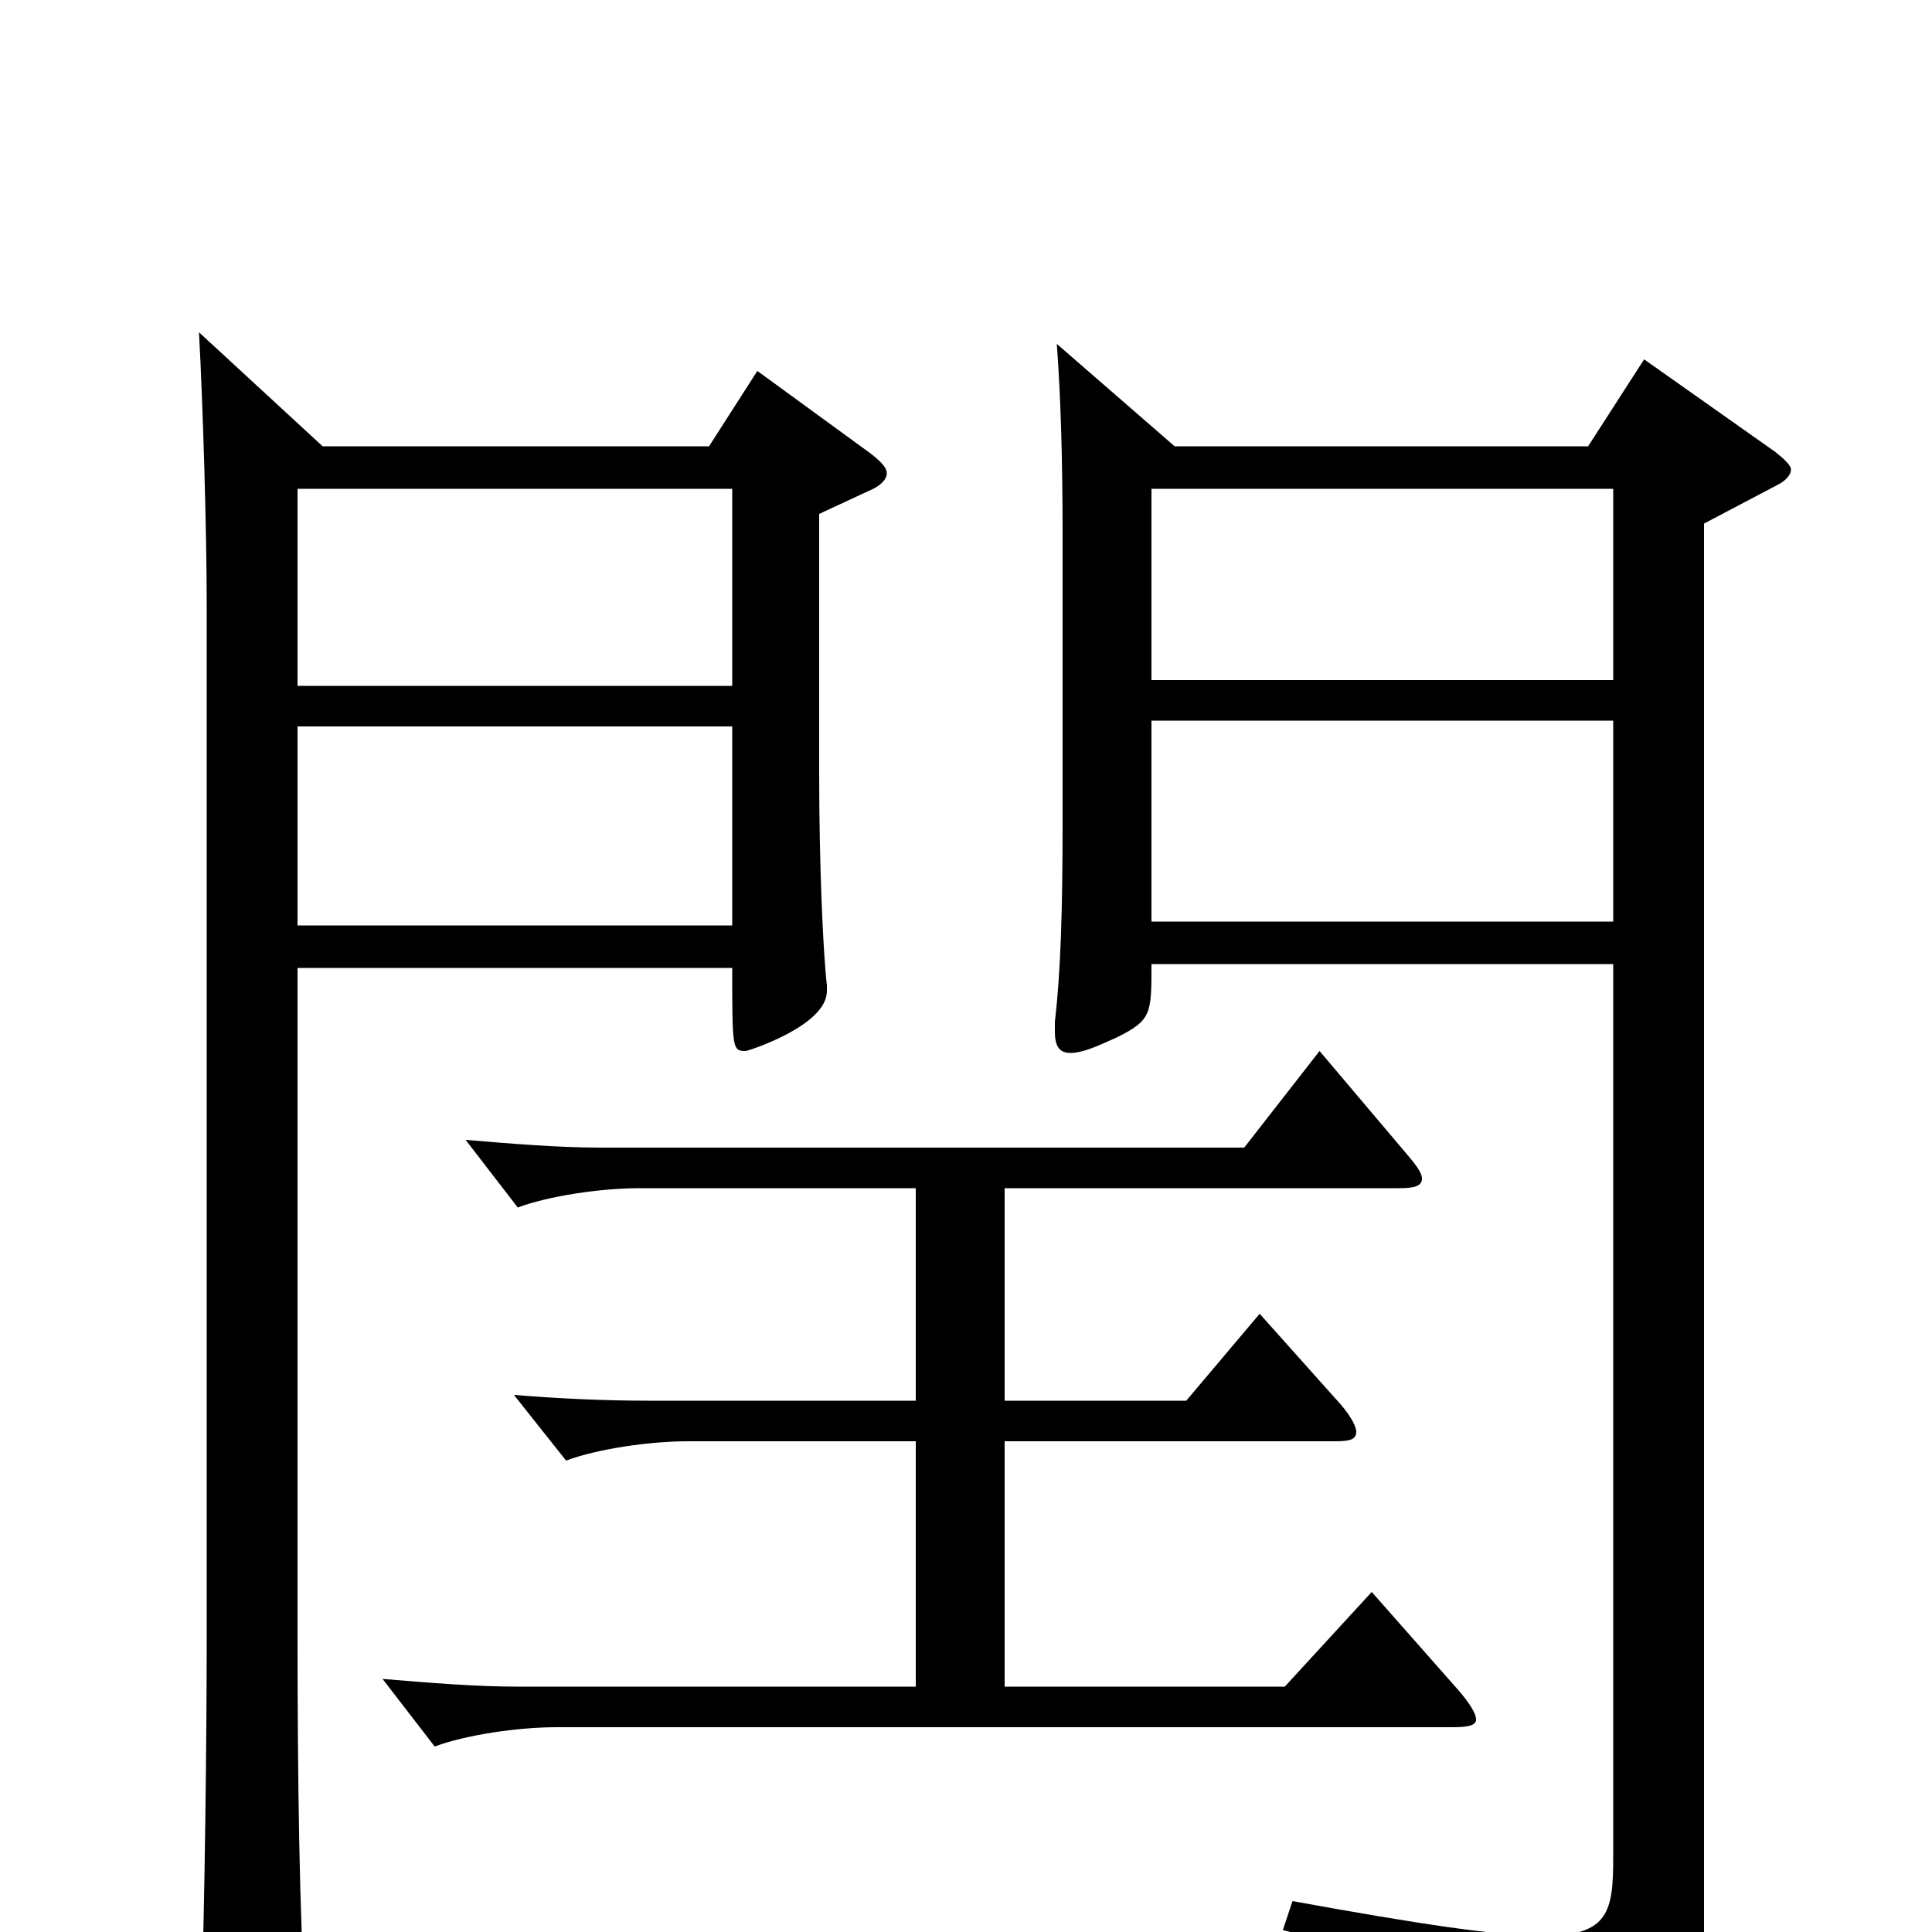 <svg xmlns="http://www.w3.org/2000/svg" viewBox="0 -1000 1000 1000">
	<path fill="#000000" d="M392 -808L367 -769H167L103 -828C105 -791 107 -726 107 -686V-156C107 -100 106 -12 104 44V55C104 70 106 76 113 76C117 76 124 74 133 70C154 61 158 57 158 43V36C155 -7 154 -79 154 -154V-499H379C379 -457 379 -456 386 -456C387 -456 428 -469 428 -487V-490C426 -507 424 -553 424 -599V-734L452 -747C456 -749 459 -752 459 -755C459 -758 456 -761 451 -765ZM154 -645V-747H379V-645ZM154 -521V-624H379V-521ZM851 -814L822 -769H608L547 -822C549 -795 550 -763 550 -722V-576C550 -528 549 -497 546 -471V-466C546 -459 548 -455 554 -455C560 -455 567 -458 578 -463C596 -472 596 -475 596 -501H835V-39C835 -11 833 2 799 2C775 2 735 -4 669 -16L664 -1C765 25 787 36 799 78C801 84 804 87 808 87C810 87 813 86 816 85C874 60 882 49 882 10V-729L920 -749C924 -751 927 -754 927 -757C927 -759 924 -762 919 -766ZM596 -648V-747H835V-648ZM596 -523V-627H835V-523ZM710 -176L665 -127H520V-254H691C699 -254 702 -255 702 -259C702 -261 700 -266 694 -273L652 -320L614 -275H520V-385H724C732 -385 736 -386 736 -390C736 -393 733 -397 727 -404L683 -456L644 -406H311C289 -406 265 -408 241 -410L268 -375C284 -381 311 -385 331 -385H474V-275H336C314 -275 290 -276 266 -278L293 -244C309 -250 336 -254 356 -254H474V-127H268C246 -127 222 -129 198 -131L225 -96C241 -102 268 -106 288 -106H752C760 -106 764 -107 764 -110C764 -113 761 -118 755 -125Z"/>
</svg>
